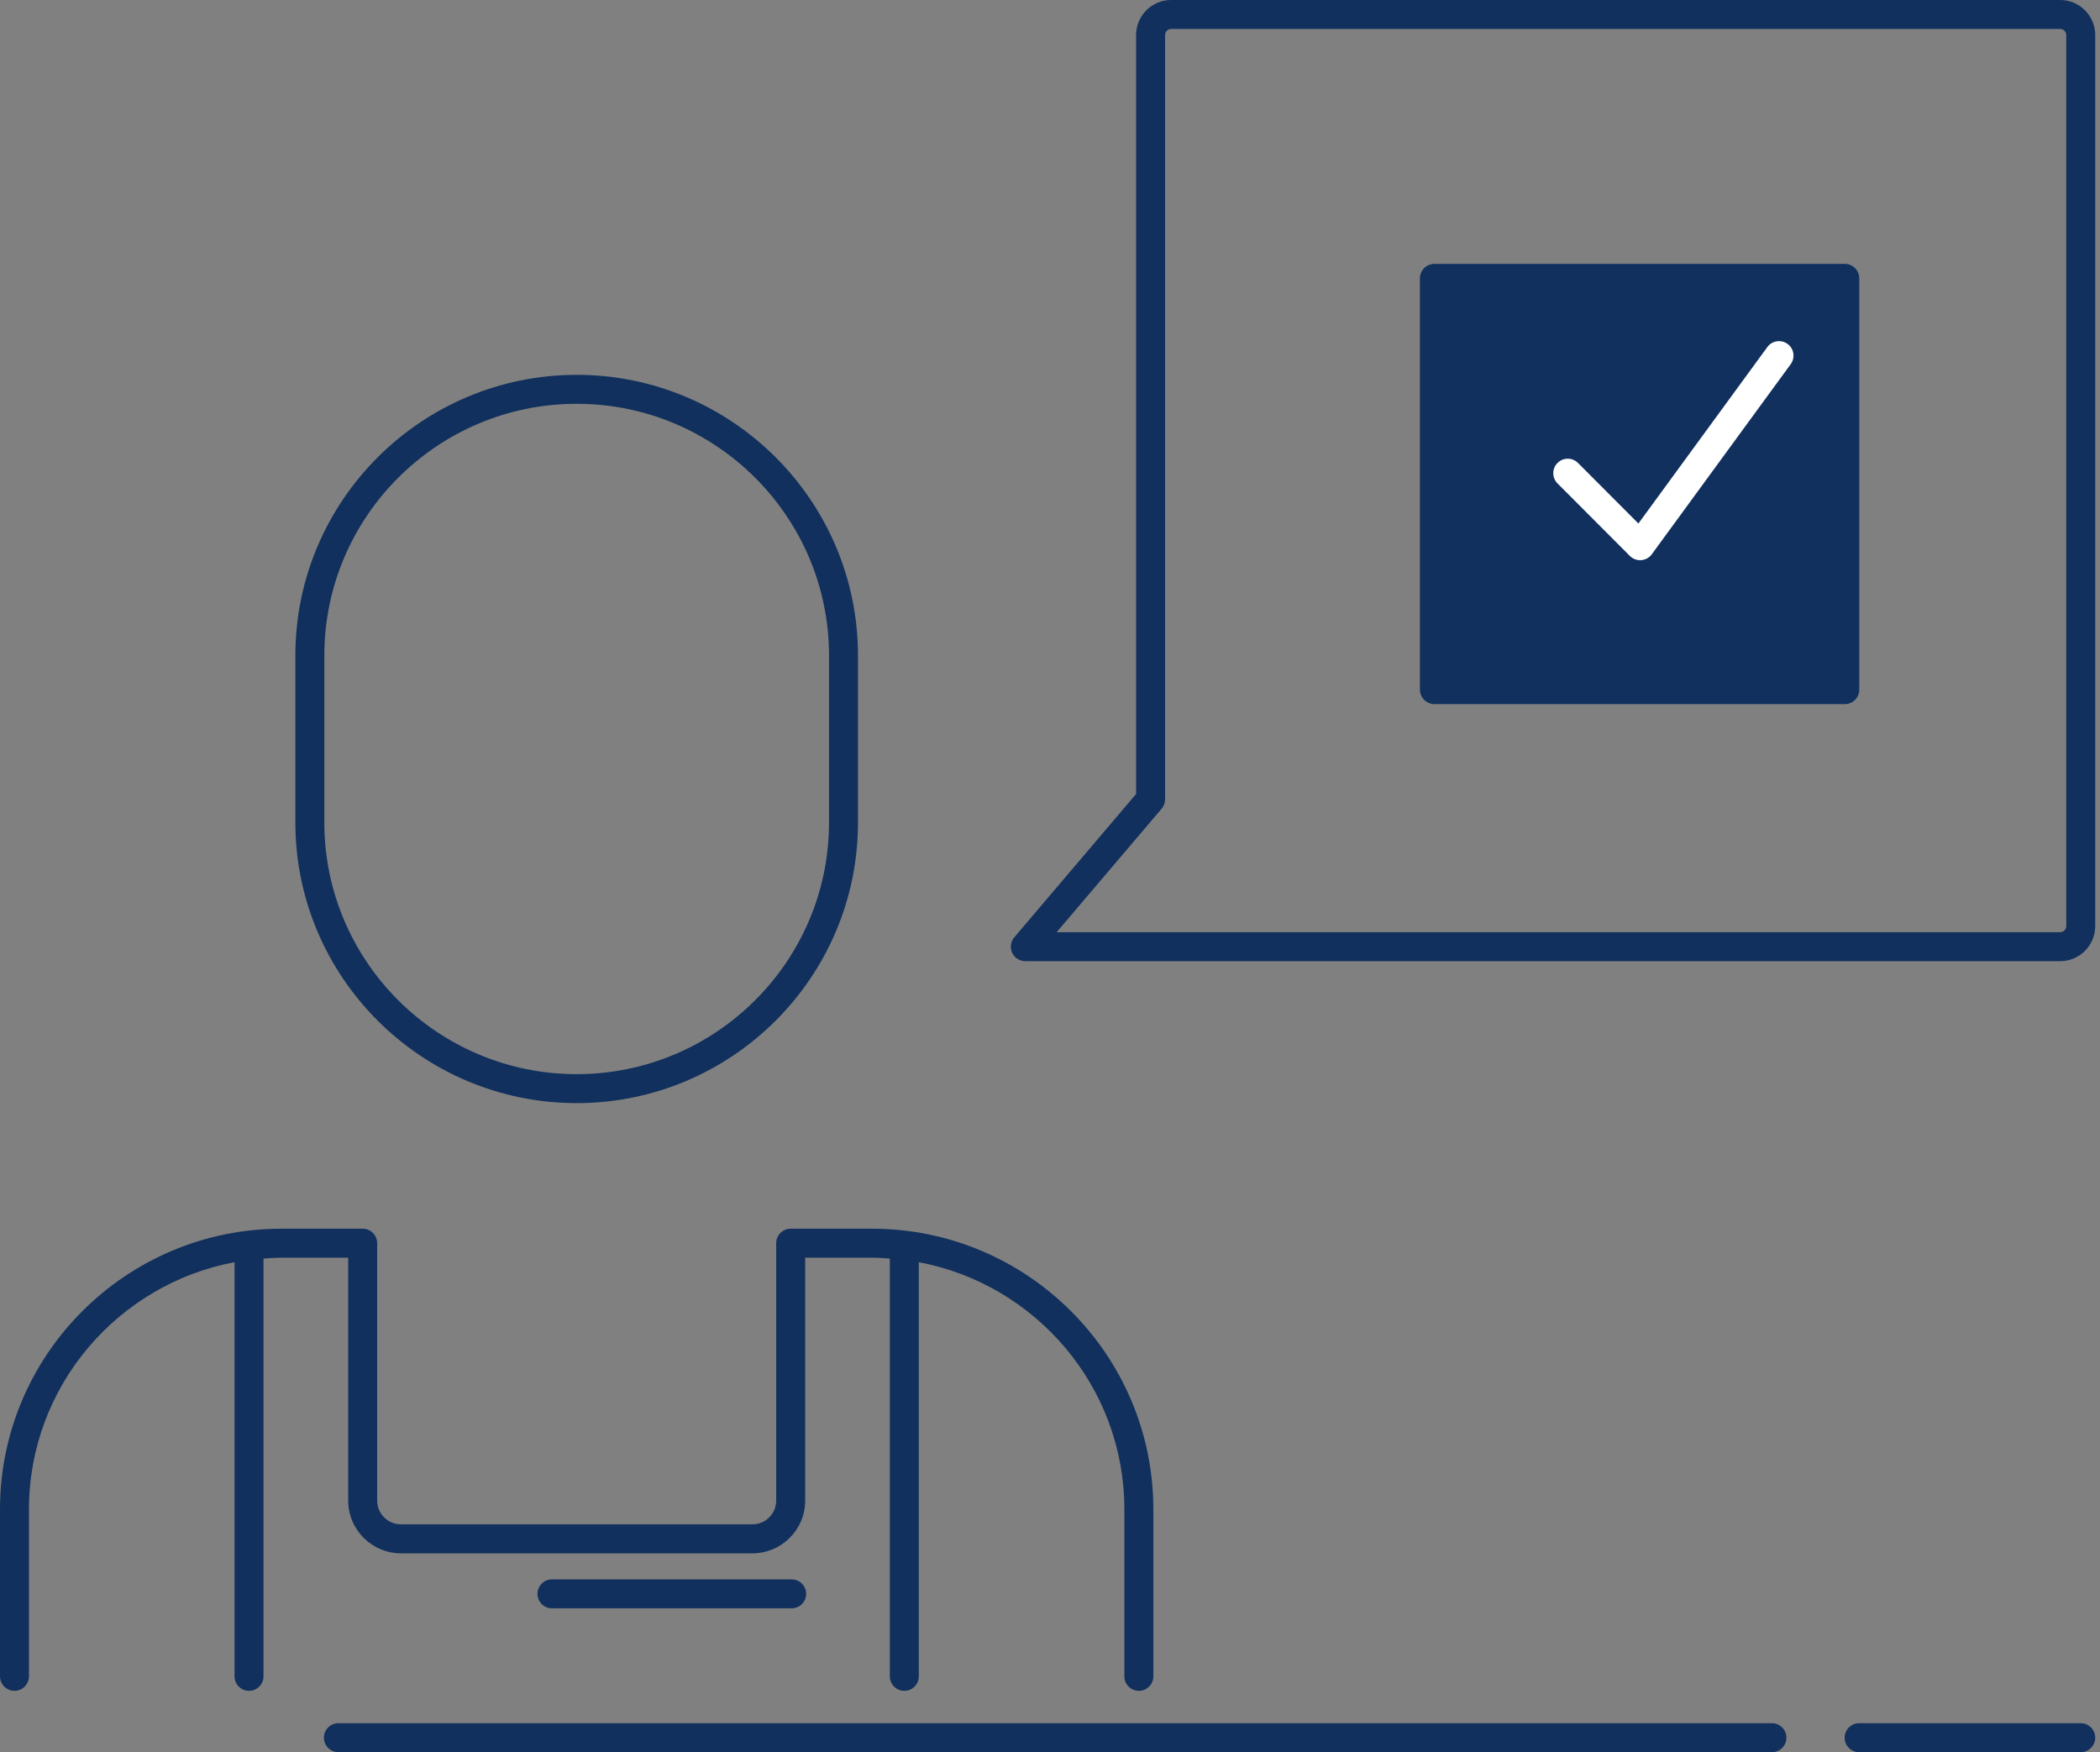 <svg width="145" height="121" viewBox="0 0 145 121" fill="none" xmlns="http://www.w3.org/2000/svg">
<rect x="0" y="0" width="145" height="121" fill="#808080" stroke="none"/>
<path d="M122.348 119H23.365C22.813 119 22.365 119.447 22.365 120C22.365 120.553 22.813 121 23.365 121H122.348C122.901 121 123.348 120.553 123.348 120C123.348 119.447 122.901 119 122.348 119Z" fill="#11305D"/>
<path d="M143.67 119H128.367C127.814 119 127.367 119.447 127.367 120C127.367 120.553 127.814 121 128.367 121H143.67C144.223 121 144.67 120.553 144.67 120C144.67 119.447 144.223 119 143.67 119Z" fill="#11305D"/>
<path d="M142.254 0H80.861C79.529 0 78.445 1.085 78.445 2.42V54.831L70.034 64.728C69.782 65.025 69.725 65.441 69.888 65.795C70.052 66.149 70.406 66.375 70.796 66.375H142.254C143.586 66.375 144.67 65.29 144.67 63.955V2.42C144.67 1.085 143.586 0 142.254 0ZM142.67 63.955C142.67 64.186 142.483 64.375 142.254 64.375H72.959L80.208 55.846C80.362 55.665 80.446 55.436 80.446 55.199V2.42C80.446 2.189 80.633 2 80.862 2H142.255C142.484 2 142.671 2.188 142.671 2.42V63.955H142.67Z" fill="#11305D"/>
<path d="M127.379 18.223H99.043C98.49 18.223 98.043 18.671 98.043 19.223V47.624C98.043 48.176 98.49 48.624 99.043 48.624H127.379C127.932 48.624 128.379 48.176 128.379 47.624V19.223C128.379 18.671 127.932 18.223 127.379 18.223Z" fill="#11305D"/>
<path d="M54.662 109.067H38.113C37.561 109.067 37.113 109.514 37.113 110.067C37.113 110.62 37.561 111.067 38.113 111.067H54.662C55.214 111.067 55.662 110.62 55.662 110.067C55.662 109.514 55.214 109.067 54.662 109.067Z" fill="#11305D"/>
<path d="M39.819 76.178C50.529 76.178 59.242 67.484 59.242 56.797V45.269C59.242 34.581 50.529 25.886 39.819 25.886C29.108 25.886 20.394 34.581 20.394 45.269V56.797C20.394 67.484 29.108 76.178 39.819 76.178ZM22.394 45.269C22.394 35.684 30.211 27.886 39.819 27.886C49.426 27.886 57.242 35.684 57.242 45.269V56.797C57.242 66.381 49.426 74.178 39.819 74.178C30.211 74.178 22.394 66.381 22.394 56.797V45.269Z" fill="#11305D"/>
<path d="M24.044 86.852V103.633C24.044 105.637 25.678 107.268 27.686 107.268H51.953C53.961 107.268 55.595 105.637 55.595 103.633V86.852H60.213C60.628 86.852 61.035 86.885 61.442 86.914V115.764C61.442 116.317 61.89 116.764 62.442 116.764C62.994 116.764 63.442 116.317 63.442 115.764V87.163C71.51 88.68 77.636 95.751 77.636 104.234V115.763C77.636 116.316 78.084 116.763 78.636 116.763C79.188 116.763 79.636 116.316 79.636 115.763V104.234C79.636 93.546 70.922 84.851 60.212 84.851H54.594C54.042 84.851 53.594 85.298 53.594 85.851V103.632C53.594 104.533 52.858 105.267 51.952 105.267H27.685C26.78 105.267 26.043 104.534 26.043 103.632V85.851C26.043 85.298 25.595 84.851 25.043 84.851H19.423C8.713 84.851 0 93.546 0 104.234V115.763C0 116.316 0.448 116.763 1 116.763C1.552 116.763 2 116.316 2 115.763V104.234C2 95.751 8.126 88.678 16.194 87.163V115.764C16.194 116.317 16.642 116.764 17.194 116.764C17.746 116.764 18.194 116.317 18.194 115.764V86.914C18.602 86.885 19.008 86.852 19.423 86.852H24.044Z" fill="#11305D"/>
<path d="M112.538 38.391C112.726 38.58 112.981 38.685 113.246 38.685C113.271 38.685 113.297 38.684 113.322 38.682C113.614 38.66 113.881 38.511 114.053 38.275L123.645 25.147C123.97 24.701 123.874 24.076 123.427 23.75C122.98 23.424 122.355 23.522 122.03 23.968L113.128 36.152L108.958 31.971C108.567 31.579 107.935 31.579 107.544 31.969C107.152 32.359 107.152 32.992 107.542 33.383L112.538 38.391Z" fill="white"/>
</svg>
